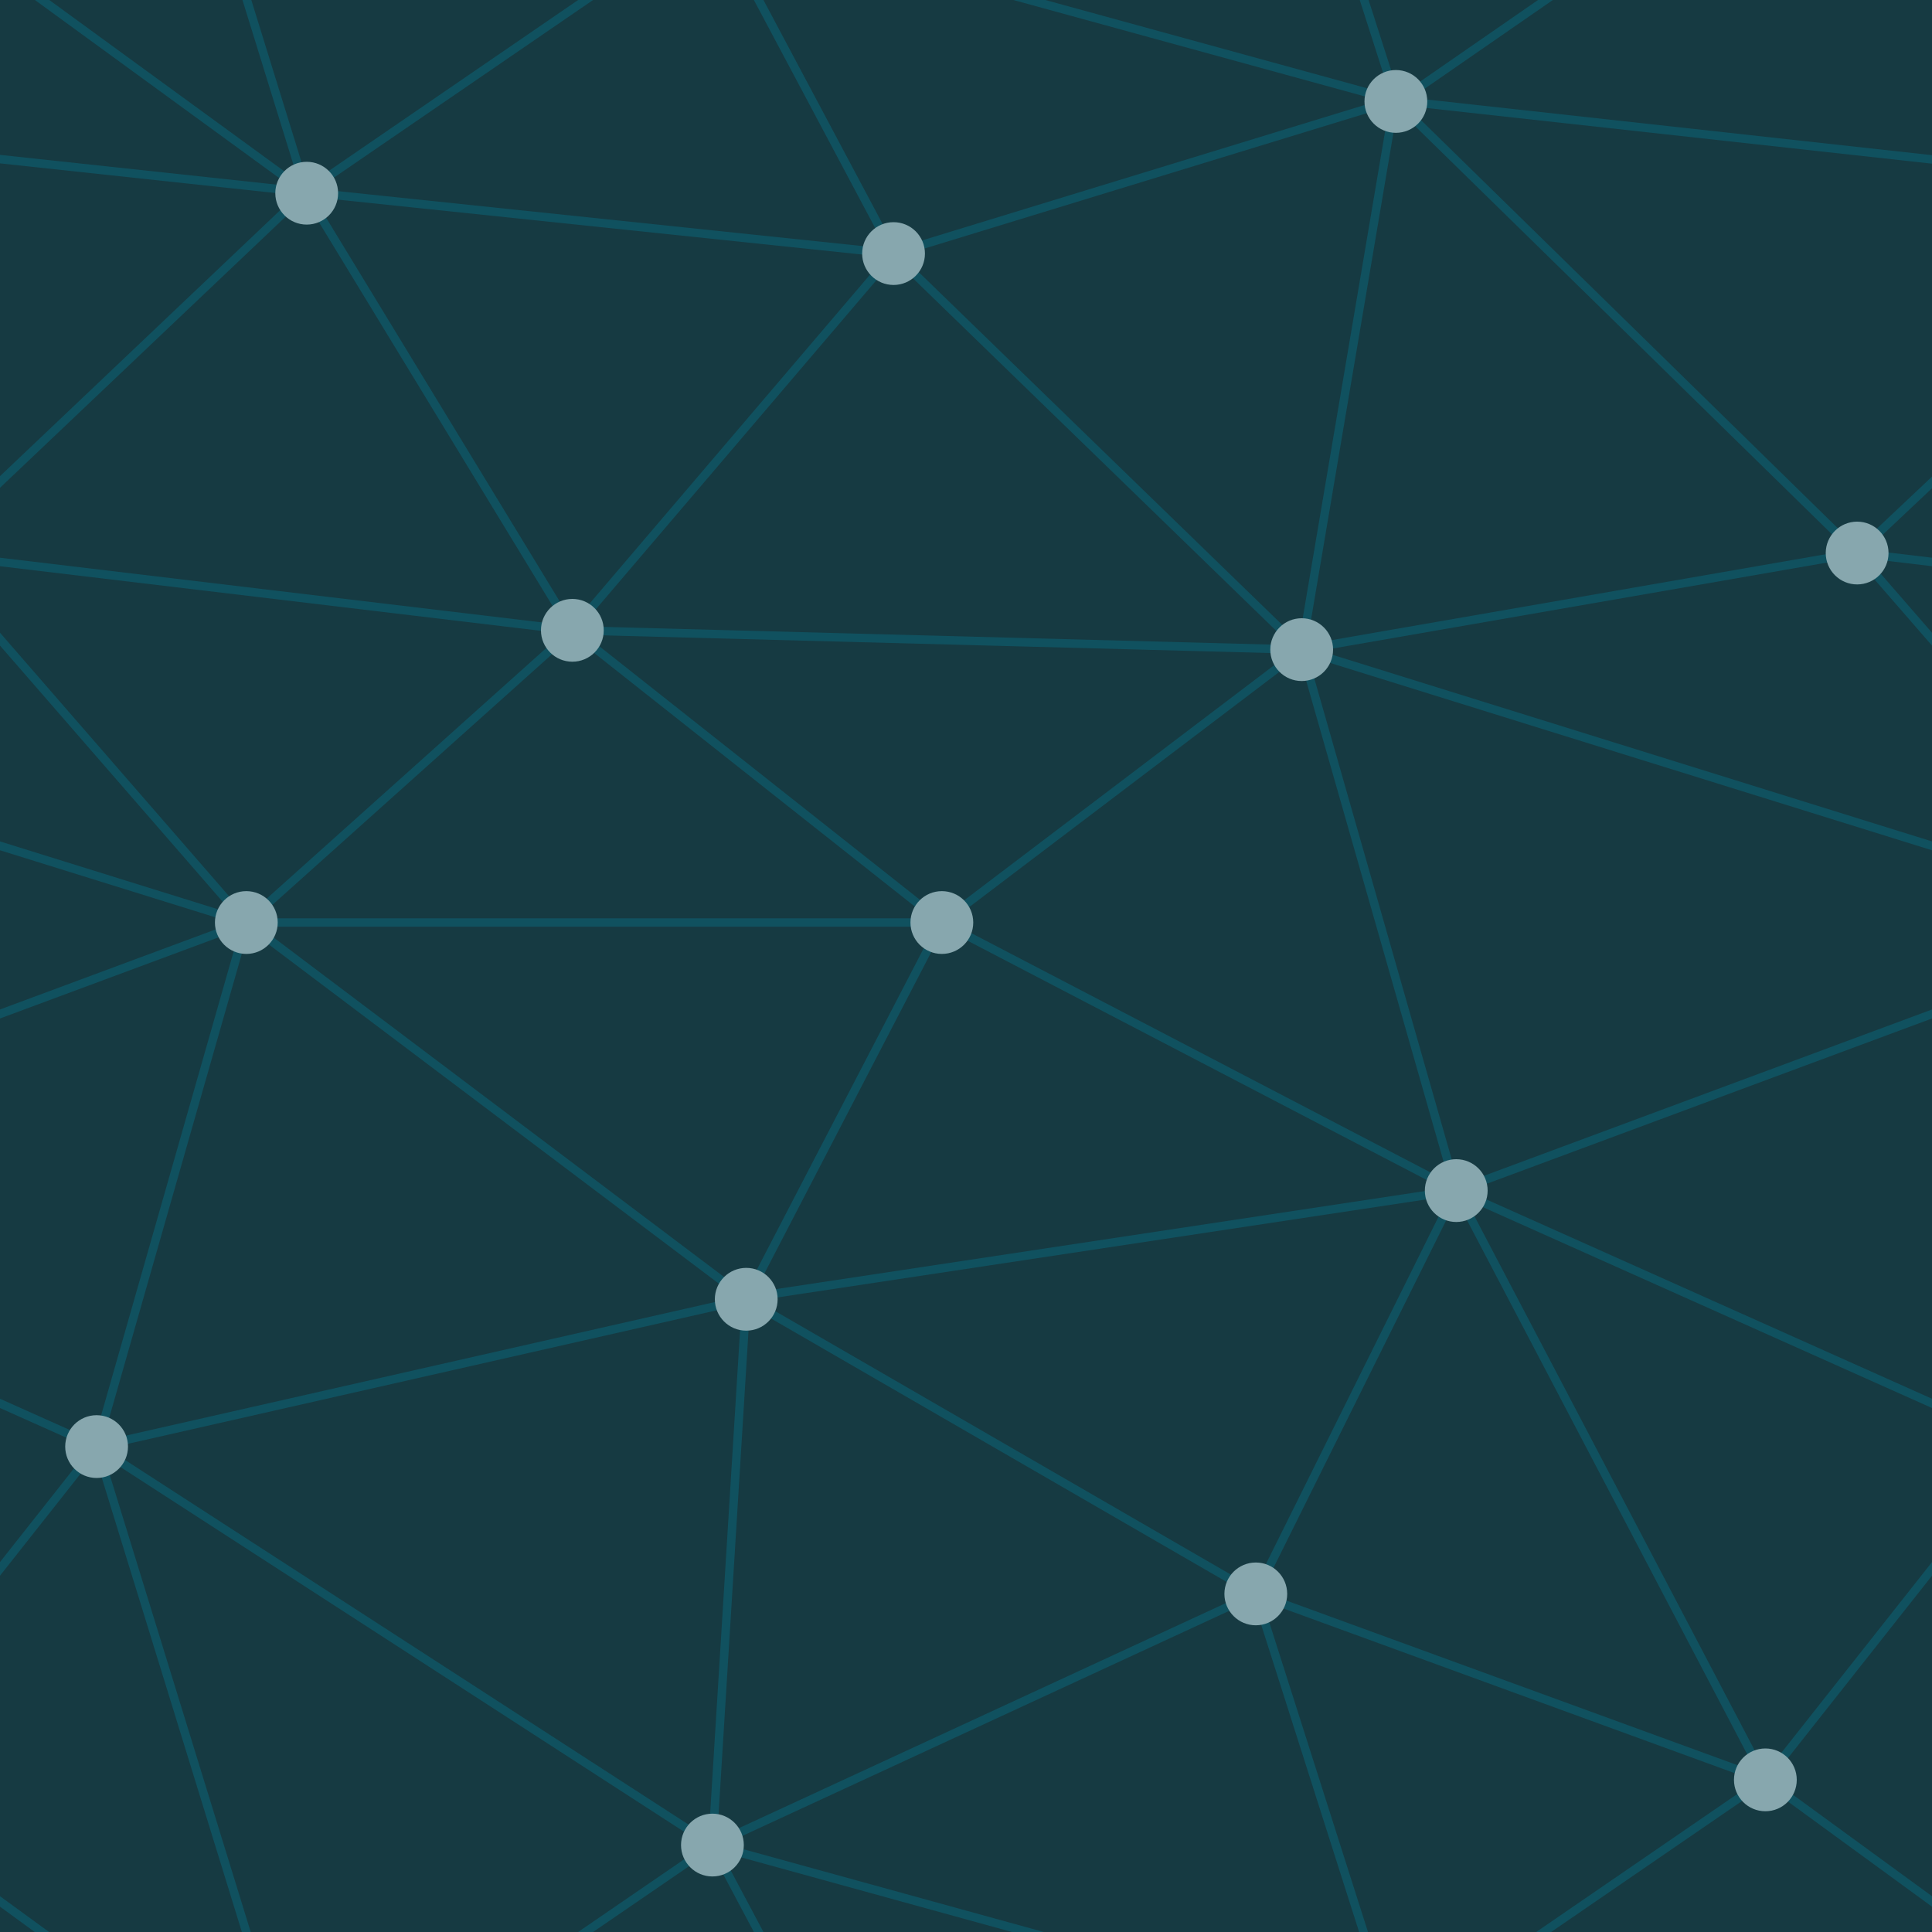 ﻿<svg xmlns='http://www.w3.org/2000/svg' width='794' height='794' viewBox='0 0 800 800'><rect fill='#163A42' width='800' height='800'/><g fill='none' stroke='#10515F' stroke-width='3.5'><path d='M769 229L1037 260.9M927 880L731 737 520 660 309 538 40 599 295 764 126.5 879.5 40 599-197 493 102 382-31 229 126.5 79.5-69-63'/><path d='M-31 229L237 261 390 382 603 493 308.5 537.5 101.5 381.5M370 905L295 764'/><path d='M520 660L578 842 731 737 840 599 603 493 520 660 295 764 309 538 390 382 539 269 769 229 577.5 41.5 370 105 295 -36 126.5 79.5 237 261 102 382 40 599 -69 737 127 880'/><path d='M520-140L578.5 42.5 731-63M603 493L539 269 237 261 370 105M902 382L539 269M390 382L102 382'/><path d='M-222 42L126.5 79.5 370 105 539 269 577.5 41.5 927 80 769 229 902 382 603 493 731 737M295-36L577.5 41.5M578 842L295 764M40-201L127 80M102 382L-261 269'/></g><g fill='#87A7AE'><circle cx='769' cy='229' r='13'/><circle cx='539' cy='269' r='13'/><circle cx='603' cy='493' r='13'/><circle cx='731' cy='737' r='13'/><circle cx='520' cy='660' r='13'/><circle cx='309' cy='538' r='13'/><circle cx='295' cy='764' r='13'/><circle cx='40' cy='599' r='13'/><circle cx='102' cy='382' r='13'/><circle cx='127' cy='80' r='13'/><circle cx='370' cy='105' r='13'/><circle cx='578' cy='42' r='13'/><circle cx='237' cy='261' r='13'/><circle cx='390' cy='382' r='13'/></g></svg>